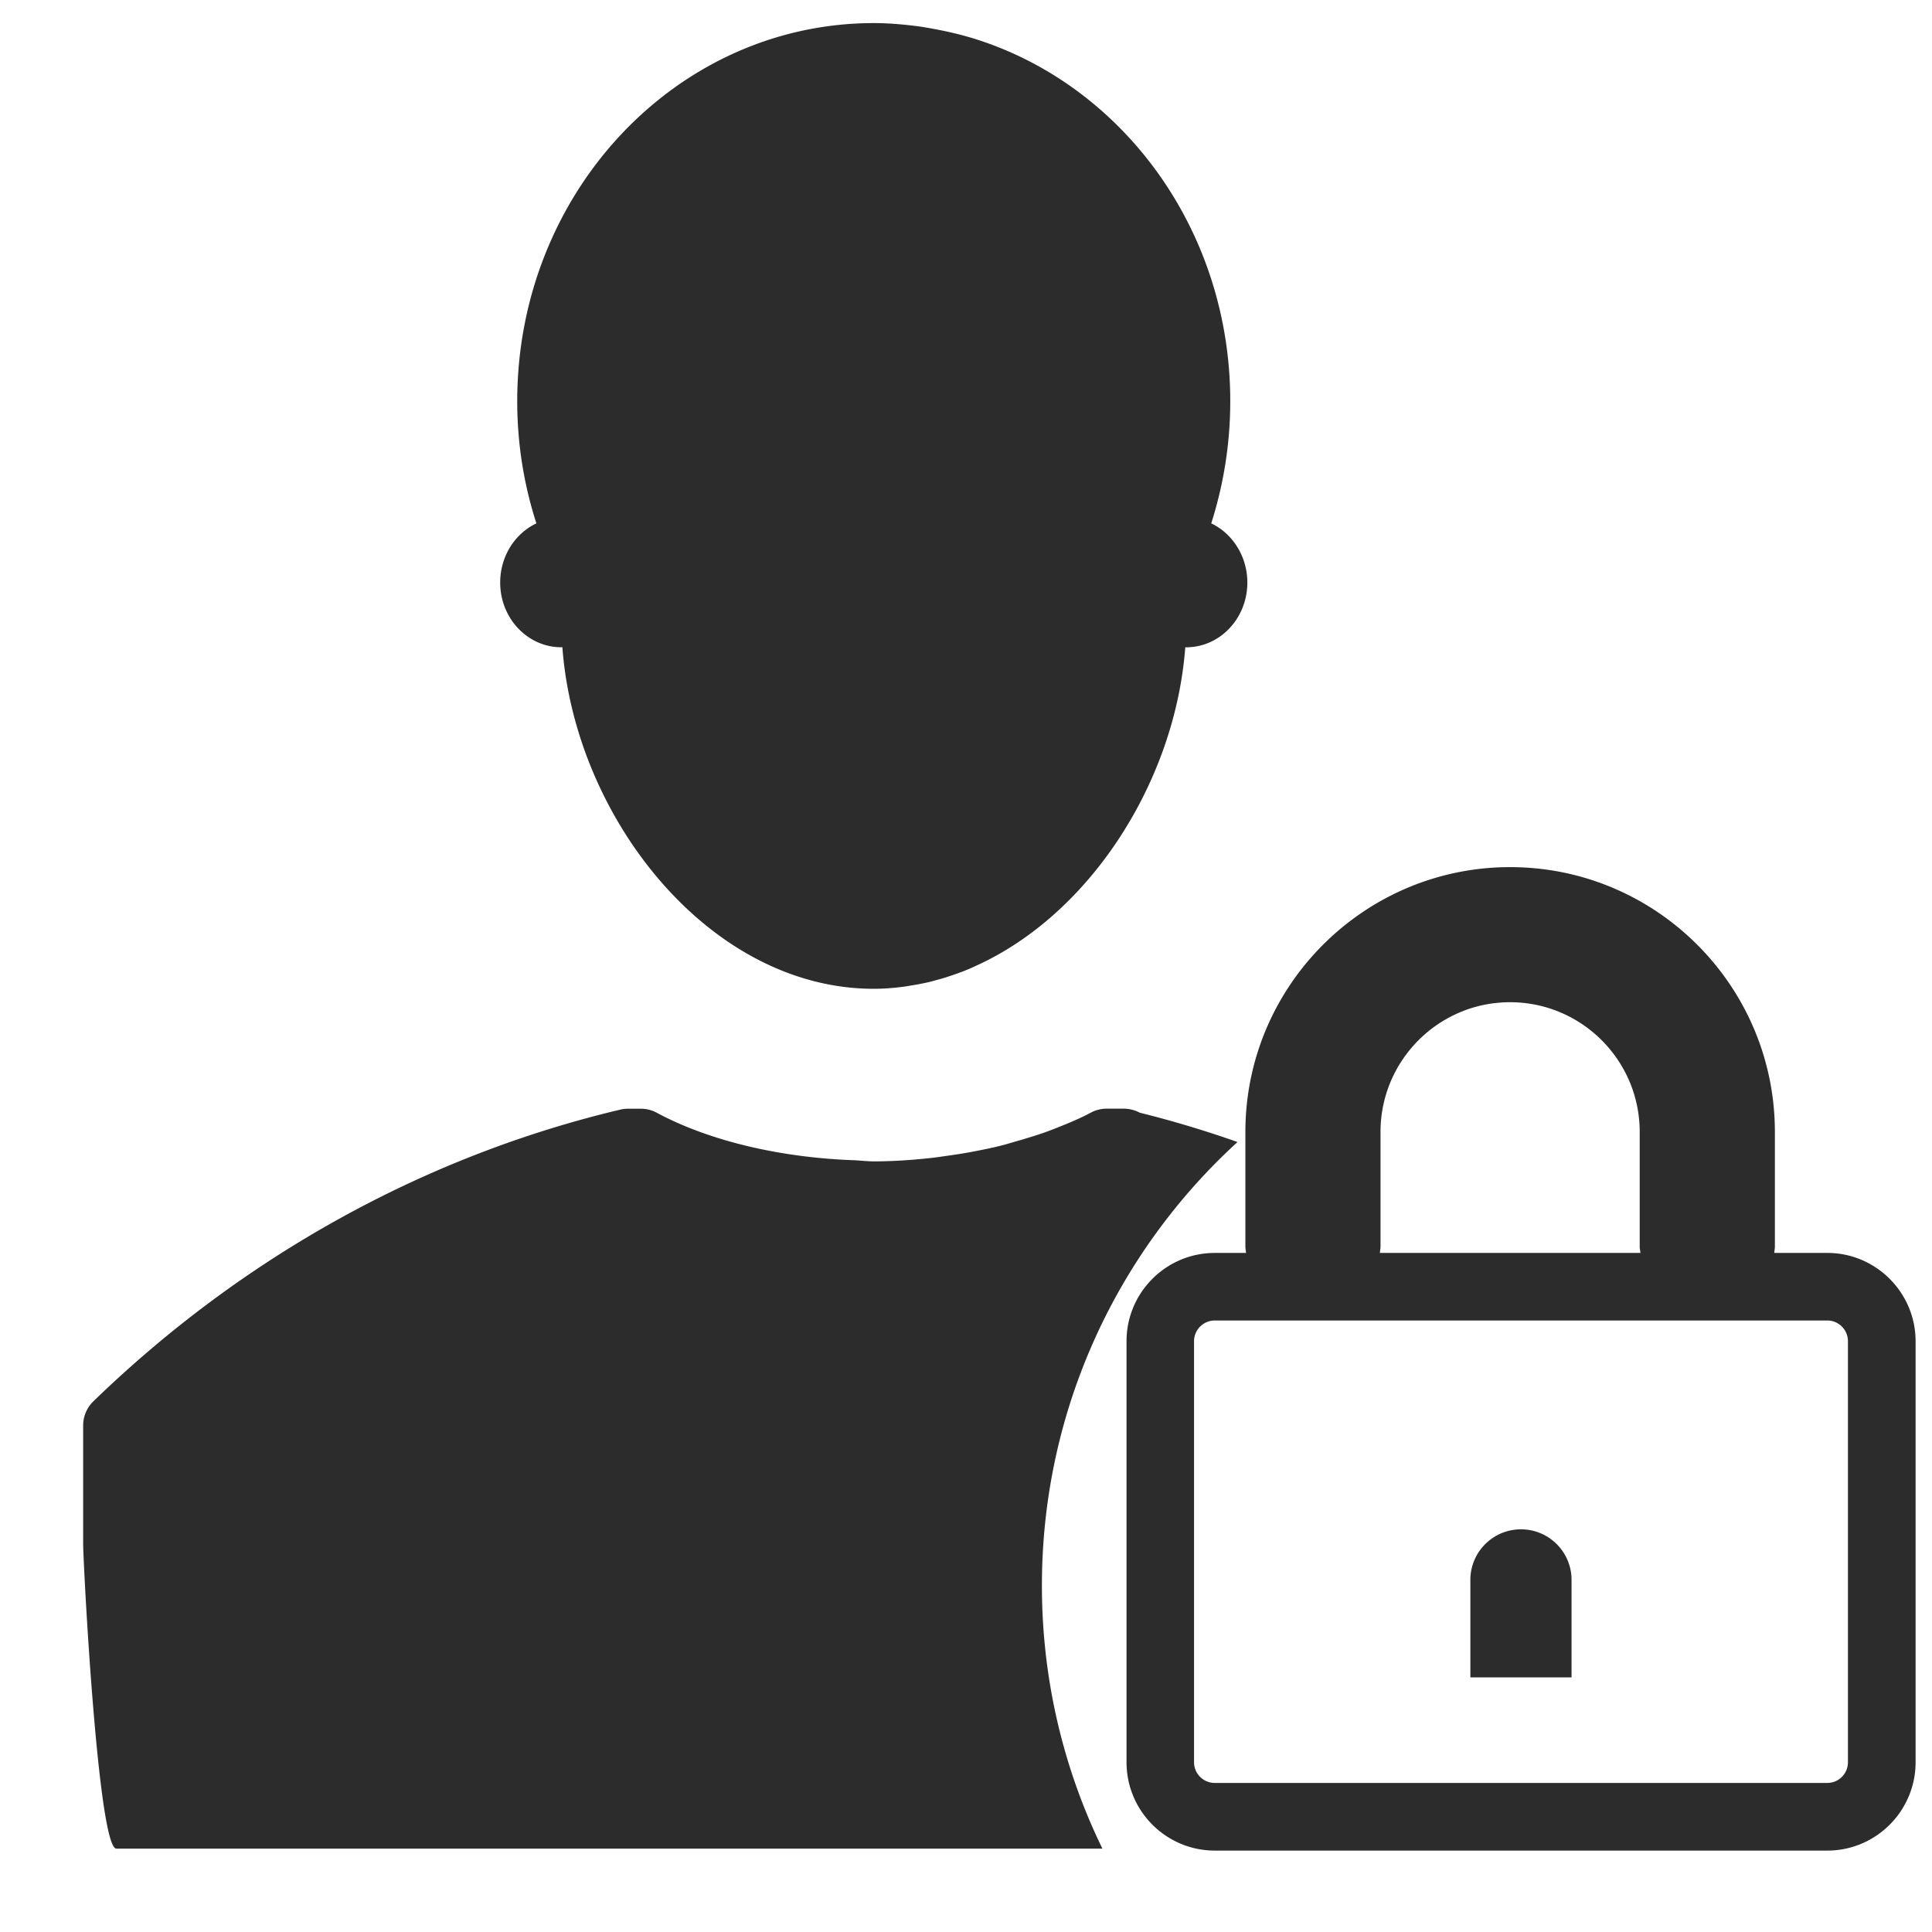 <?xml version="1.0" standalone="no"?><!DOCTYPE svg PUBLIC "-//W3C//DTD SVG 1.1//EN" "http://www.w3.org/Graphics/SVG/1.1/DTD/svg11.dtd"><svg t="1569167085118" class="icon" viewBox="0 0 1024 1024" version="1.1" xmlns="http://www.w3.org/2000/svg" p-id="2617" width="81" height="81" xmlns:xlink="http://www.w3.org/1999/xlink"><defs><style type="text/css"></style></defs><path d="M968.499 664.076h-28.112c0.112-1.197 0.338-2.303 0.338-3.523V599.95c0-77.404-62.93-140.357-140.334-140.357-77.359 0-140.312 62.953-140.312 140.357v60.604c0 1.242 0.249 2.349 0.361 3.523h-16.573c-25.81 0-46.786 21-46.786 46.785V934.02c0 25.854 21 46.83 46.786 46.83H968.52c25.786 0 46.786-20.999 46.786-46.83V710.861c-0.023-25.786-21.045-46.785-46.808-46.785z m-236.796-3.523V599.95c0-37.934 30.799-68.756 68.665-68.756 37.89 0 68.711 30.822 68.711 68.756v60.604c0 1.242 0.271 2.349 0.384 3.523H731.364c0.09-1.197 0.339-2.28 0.339-3.523zM979.45 934.02c0 6.097-4.923 10.974-10.951 10.974H643.844c-6.051 0-10.974-4.9-10.974-10.974V710.861c0-6.05 4.945-10.973 10.974-10.973H968.5c6.05 0 10.95 4.945 10.95 10.973V934.02zM806.149 810.574c-14.79 0-26.825 11.99-26.825 26.825v51.64h53.627V837.4c0.023-14.812-11.99-26.825-26.802-26.825zM655.902 605.3a567.143 567.143 0 0 0-51.821-15.557c-2.552-1.333-5.442-2.123-8.377-2.123h-9.19c-2.868 0-5.736 0.7-8.31 2.078-6.187 3.341-13.186 6.164-20.231 8.919-5.442 2.167-11.2 3.883-17.003 5.645-2.642 0.7-5.306 1.535-7.993 2.303-5.036 1.377-10.252 2.461-15.467 3.477-4.607 0.926-9.303 1.671-14.023 2.348-4.041 0.565-8.016 1.197-12.125 1.581-9.28 0.97-18.741 1.58-28.225 1.58-3.545 0-7.045-0.451-10.567-0.61-38.838-1.376-76.524-10.137-104.59-25.22-2.507-1.378-5.42-2.078-8.31-2.078h-6.684c-1.355 0-2.732 0.135-4.087 0.451-103.958 24.613-200.577 78.195-279.54 154.763-3.364 3.297-5.283 7.948-5.283 12.668v62.93c0 9.754 7.858 161.356 17.612 161.356h522.613c-20.525-42.112-32.064-89.394-32.064-139.408 0-93.098 39.967-176.892 103.665-235.103zM265.11 308.758c0 18.945 14.519 34.299 32.38 34.299h0.587c6.706 90.5 77.968 181.023 165.059 181.023 4.968 0 9.845-0.361 14.722-0.97 1.716-0.181 3.455-0.52 5.216-0.791a148.667 148.667 0 0 0 8.942-1.716c2.167-0.52 4.245-1.152 6.435-1.716 2.326-0.655 4.629-1.445 6.932-2.213 2.484-0.88 4.968-1.716 7.384-2.777 1.422-0.52 2.822-1.242 4.2-1.852 61.01-27.457 105.967-98.11 111.25-168.965h0.475c17.929 0 32.425-15.355 32.425-34.3 0-13.976-7.903-26.034-19.125-31.386 6.458-20.321 10.07-42.02 10.07-64.759 0-91.742-58.21-168.965-137.624-192.72-1.31-0.36-2.552-0.722-3.839-1.083-6.074-1.626-12.238-2.913-18.47-4.02-1.92-0.316-3.771-0.654-5.713-0.903-7.655-0.97-15.4-1.67-23.28-1.67-104.387 0-188.994 89.755-188.994 200.396 0 22.738 3.59 44.438 10.16 64.76-11.289 5.328-19.192 17.363-19.192 31.363z m0 0" fill="#2c2c2c" p-id="2618"></path></svg>